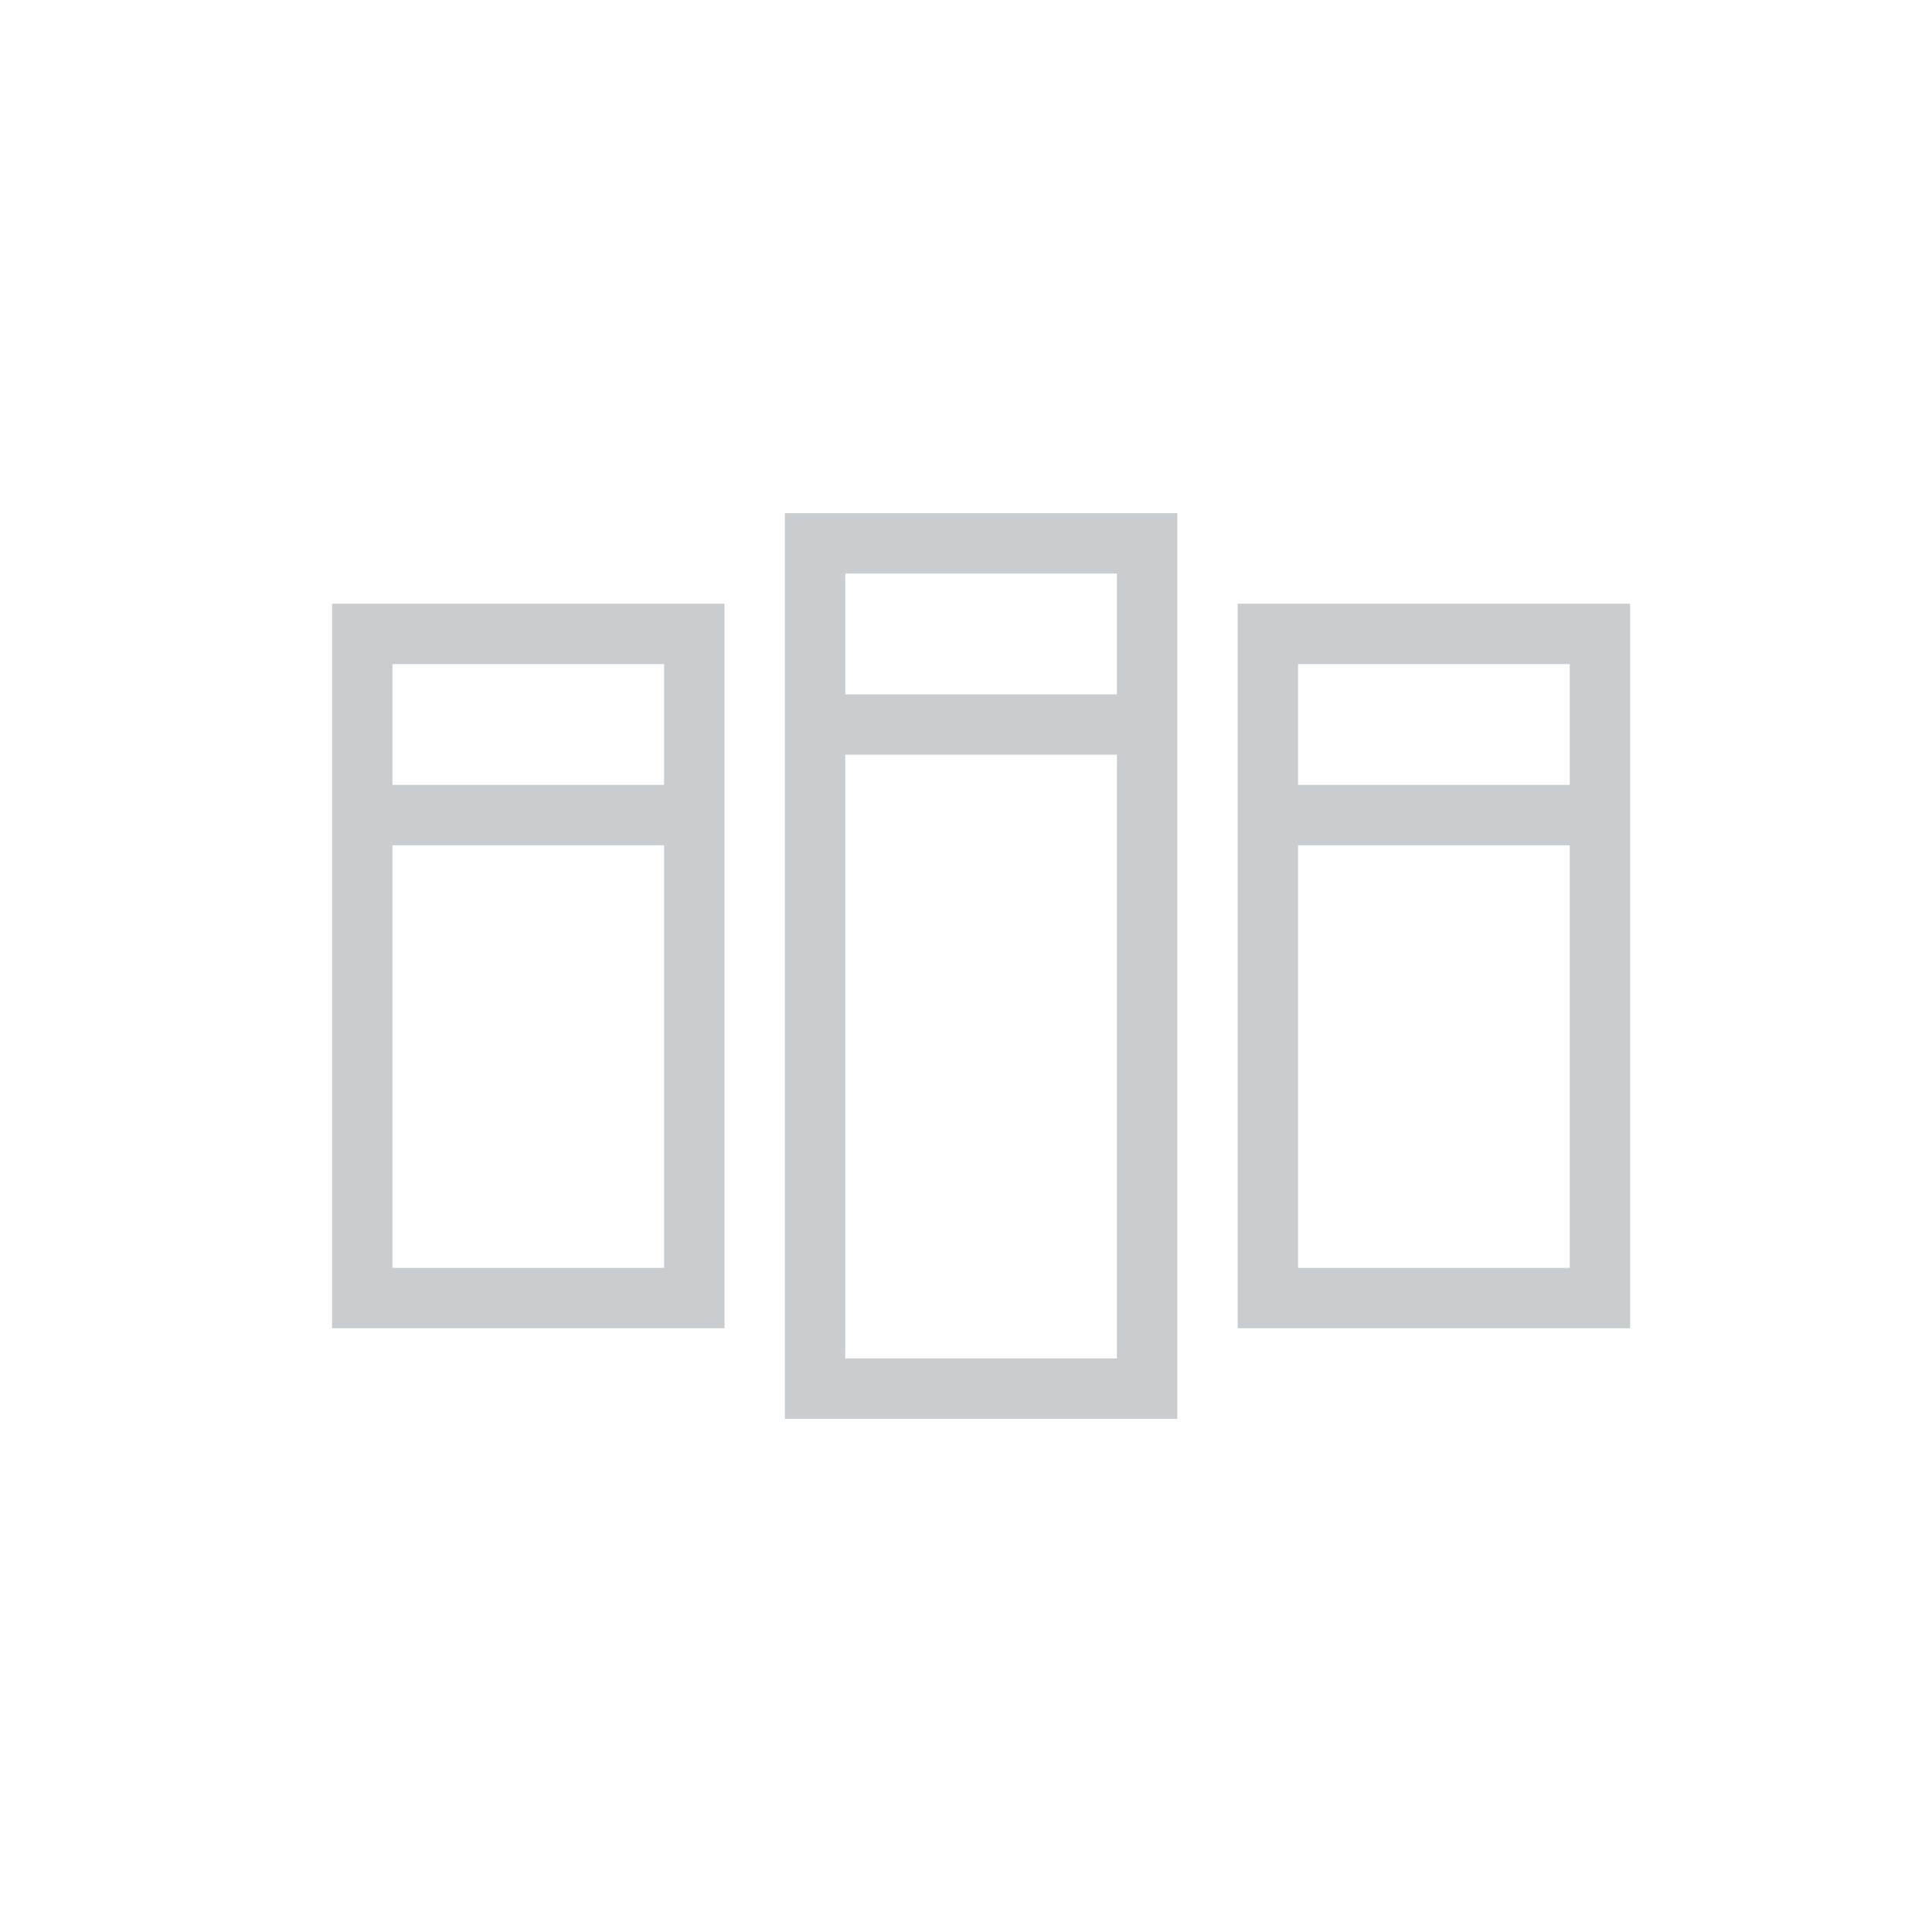 <?xml version="1.0" encoding="UTF-8" standalone="no"?>
<svg width="64px" height="64px" viewBox="0 0 64 64" version="1.1" xmlns="http://www.w3.org/2000/svg" xmlns:xlink="http://www.w3.org/1999/xlink" xmlns:sketch="http://www.bohemiancoding.com/sketch/ns">
    <!-- Generator: Sketch 3.3.3 (12072) - http://www.bohemiancoding.com/sketch -->
    <title>PricingTable_Standard</title>
    <desc>Created with Sketch.</desc>
    <defs></defs>
    <g id="icons" stroke="none" stroke-width="1" fill="none" fill-rule="evenodd" sketch:type="MSPage">
        <g id="PricingTable_Standard" sketch:type="MSArtboardGroup" fill="#C9CDCF">
            <g sketch:type="MSLayerGroup" transform="translate(11, 17)" id="Shape">
                <path d="M30,3 L30,27 L43,27 L43,3 L30,3 L30,3 Z M32,25 L32,11 L41,11 L41,25 L32,25 L32,25 Z M41,9 L32,9 L32,5 L41,5 L41,9 L41,9 Z M0,3 L0,27 L13,27 L13,3 L0,3 L0,3 Z M2,25 L2,11 L11,11 L11,25 L2,25 L2,25 Z M11,9 L2,9 L2,5 L11,5 L11,9 L11,9 Z M15,0 L15,30 L28,30 L28,0 L15,0 L15,0 Z M17,28 L17,8 L26,8 L26,28 L17,28 L17,28 Z M26,6 L17,6 L17,2 L26,2 L26,6 L26,6 Z" sketch:type="MSShapeGroup"></path>
            </g>
        </g>
    </g>
</svg>